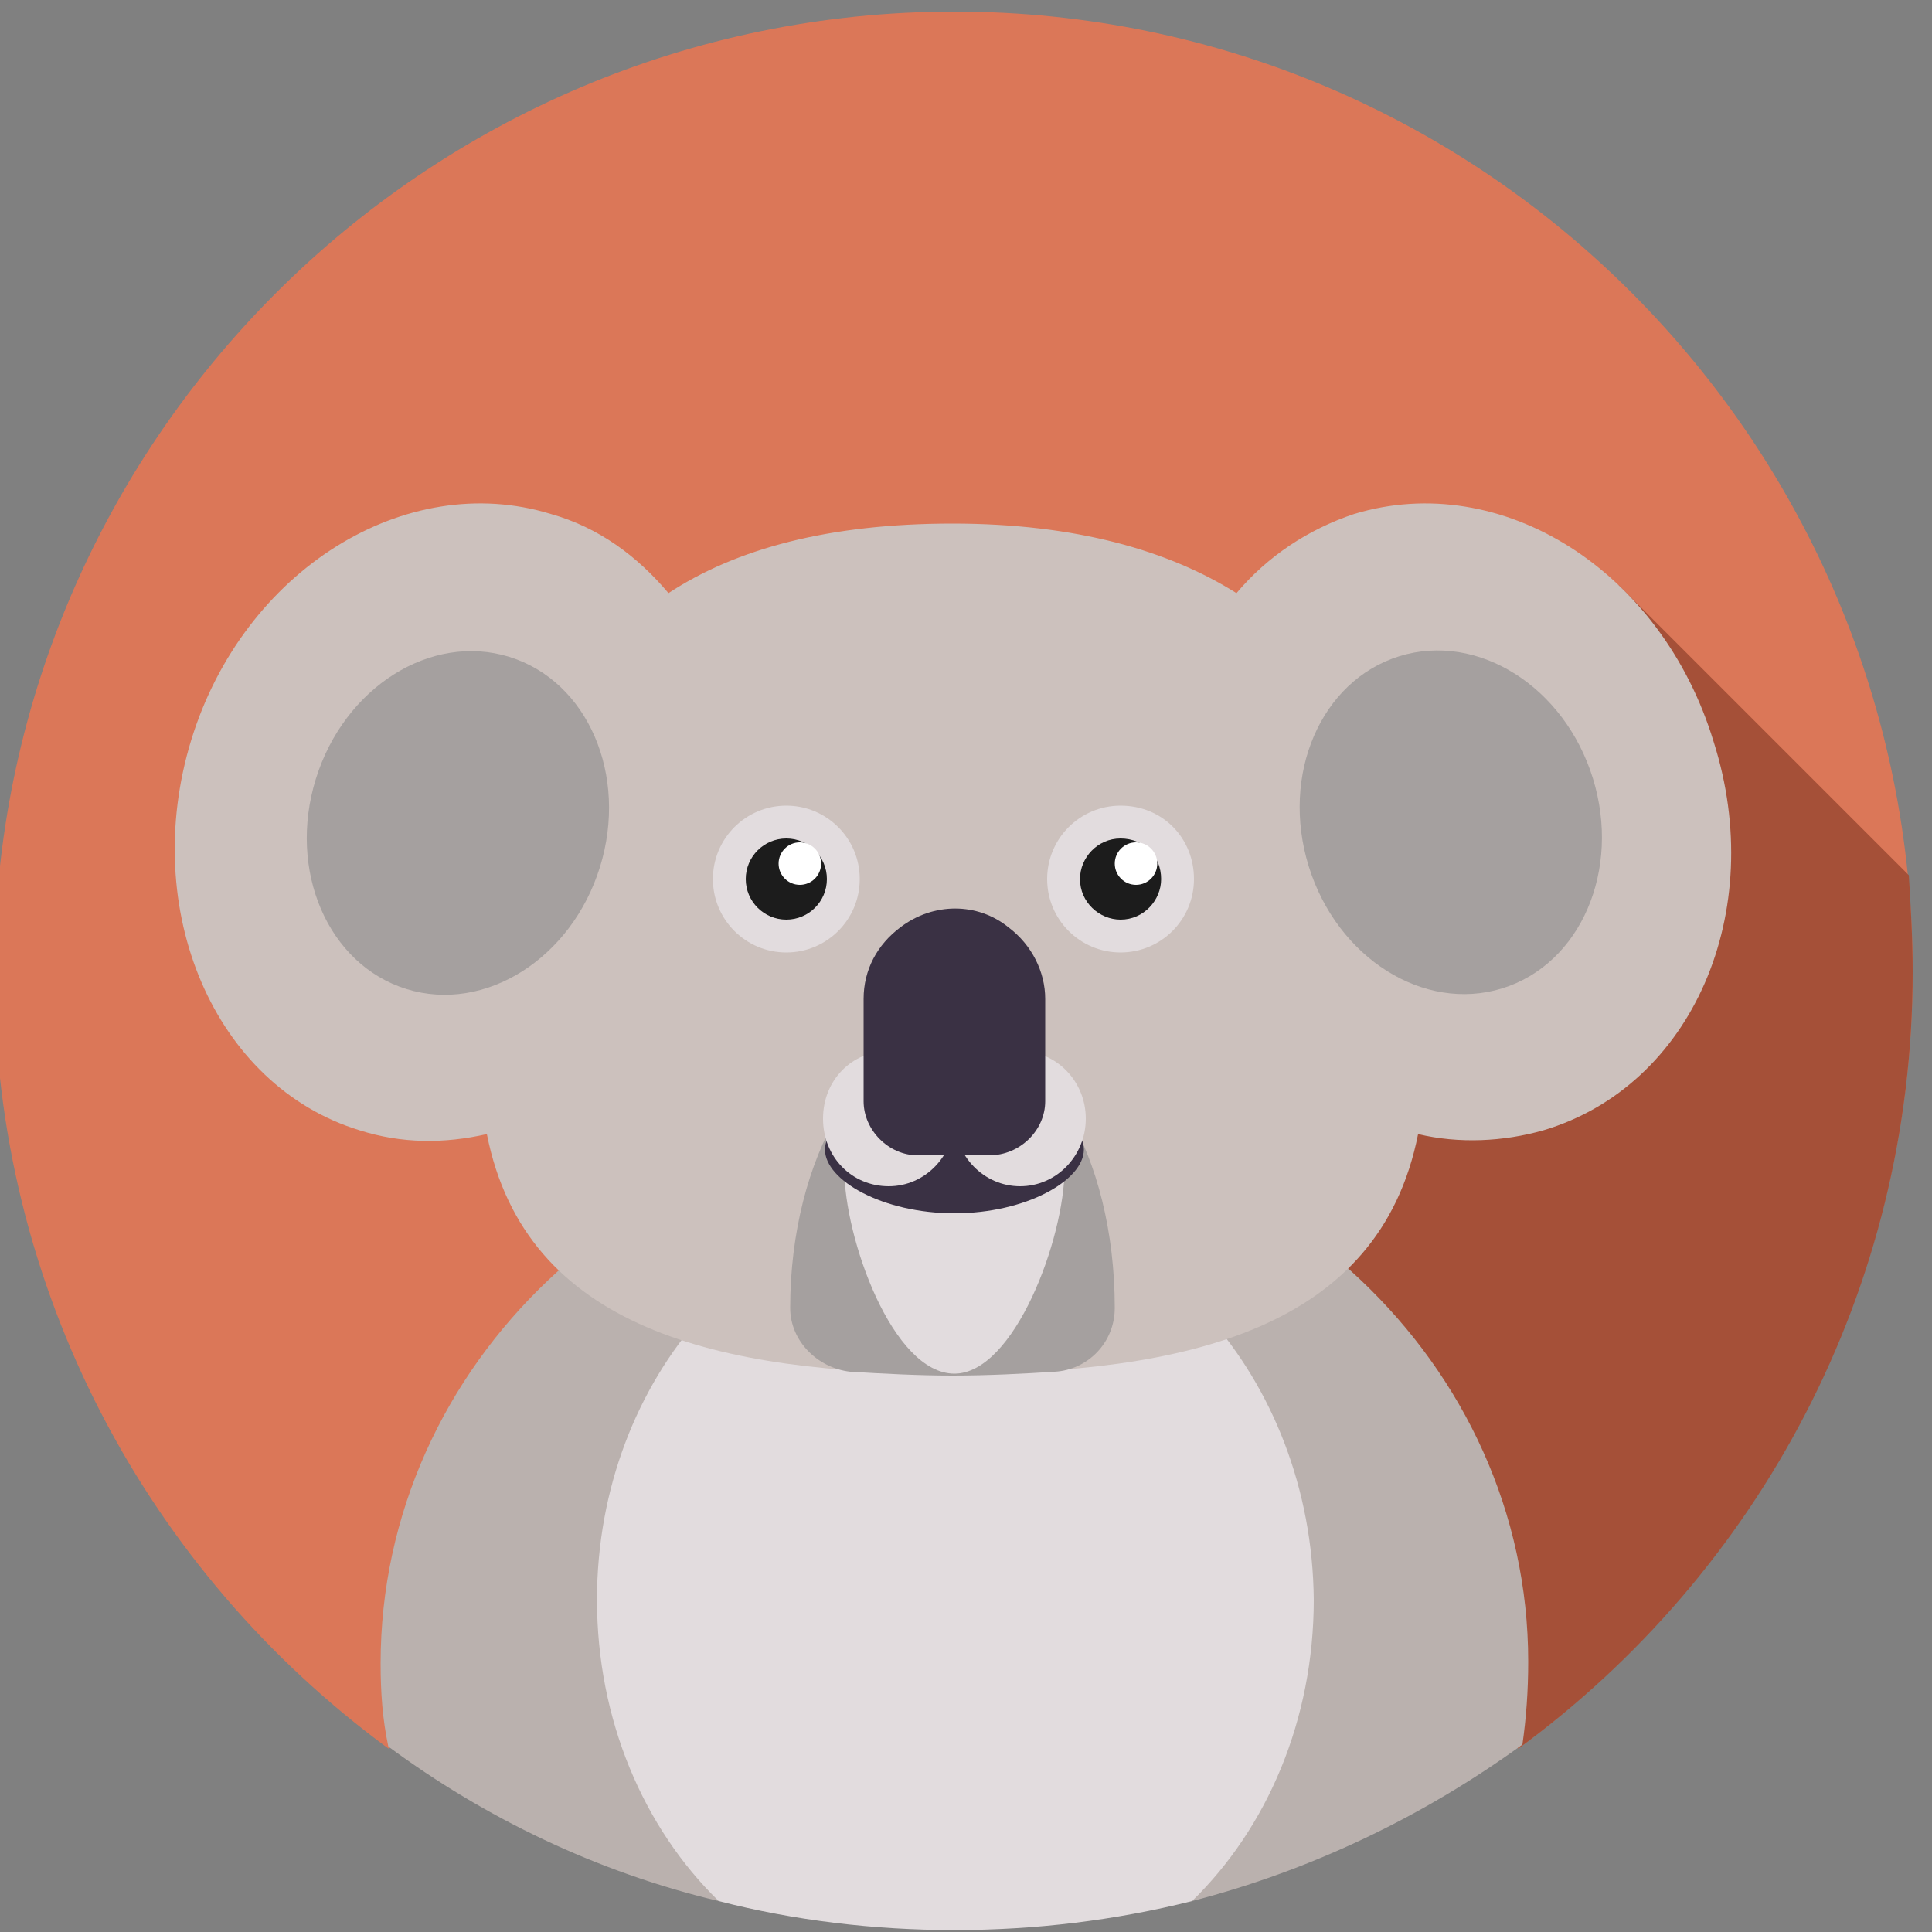 <?xml version="1.0" encoding="utf-8"?>
<!-- Generator: Adobe Illustrator 22.0.1, SVG Export Plug-In . SVG Version: 6.00 Build 0)  -->
<svg version="1.1" id="Layer_1" xmlns="http://www.w3.org/2000/svg" xmlns:xlink="http://www.w3.org/1999/xlink" x="0px" y="0px"
	 viewBox="0 0 100 100" style="enable-background:new 0 0 100 100;" xml:space="preserve">
<rect x="0" y="0" width="100" height="100" fill="#808080" stroke="none"/>
<style type="text/css">
	.st0{fill:#DB7758;}
	.st1{fill:#A55038;}
	.st2{fill:#BAB1AE;}
	.st3{fill:#E2DCDE;}
	.st4{fill:#CCC1BD;}
	.st5{fill:#A5A09F;}
	.st6{fill:#3A3144;}
	.st7{fill:#1C1C1C;}
	.st8{fill:#FFFFFF;}
	.st9{fill:#64DD80;}
	.st10{fill:#4FA35D;}
	.st11{fill:#A3805F;}
	.st12{fill:#BD966B;}
	.st13{fill:#997756;}
	.st14{fill:#563A28;}
	.st15{fill:#D3A87D;}
	.st16{fill:#82634A;}
	.st17{fill:#C25DD1;}
	.st18{fill:#924C9E;}
	.st19{fill:#3E2318;}
	.st20{fill:#E2BD81;}
	.st21{fill:#F9E4C0;}
	.st22{fill:#FAD28C;}
	.st23{fill:#D8B47C;}
	.st24{fill:#AF9068;}
	.st25{fill:#C5D859;}
	.st26{fill:#97A045;}
	.st27{fill:#A58362;}
	.st28{fill:#DDB185;}
	.st29{fill:#68564E;}
	.st30{fill:#59D2D8;}
	.st31{fill:#40A0A0;}
	.st32{fill:#F2F2F2;}
	.st33{fill:#757575;}
	.st34{fill:#E5E5E5;}
	.st35{fill:#BFBFBF;}
	.st36{fill:#303030;}
	.st37{fill:#6AD65B;}
	.st38{fill:#58A54A;}
	.st39{fill:#935E2A;}
	.st40{fill:#6D4721;}
	.st41{fill:#9E682A;}
	.st42{fill:#7594C6;}
	.st43{fill:#536C91;}
	.st44{fill:#F1BB71;}
	.st45{fill:#DB9F58;}
	.st46{fill:#B25204;}
	.st47{fill:#FFEECD;}
	.st48{fill:#28231F;}
	.st49{fill:#984815;}
	.st50{fill:#B75E83;}
	.st51{fill:#874865;}
	.st52{fill:#E5B070;}
	.st53{fill:#5B83D3;}
	.st54{fill:#496DA5;}
	.st55{fill:#15161A;}
	.st56{fill:#E8E8E8;}
	.st57{fill:#F8F8F8;}
	.st58{fill:#CECECE;}
	.st59{fill:#7C7C7C;}
	.st60{fill:#914C6B;}
	.st61{fill:#FF991F;}
	.st62{fill:#CC7A1F;}
	.st63{fill:#FFF9EE;}
	.st64{fill:#FCAE59;}
	.st65{fill:#455E83;}
	.st66{fill:#31445B;}
	.st67{fill:#A0A0A0;}
	.st68{fill:#7A7A7A;}
	.st69{fill:#C1C1C1;}
	.st70{fill:#E0E0E0;}
	.st71{fill:#85CCD3;}
	.st72{fill:#6AA2A5;}
	.st73{fill:#B97342;}
	.st74{fill:#F4F6F5;}
	.st75{fill:#FF9CC7;}
	.st76{fill:#D180A6;}
	.st77{fill:#C6C6C6;}
	.st78{fill:#191919;}
	.st79{fill:#895633;}
	.st80{fill:#8DABAD;}
	.st81{fill:#607272;}
	.st82{fill:#797572;}
	.st83{fill:#93918F;}
	.st84{fill:#393333;}
	.st85{fill:#FBFDFA;}
	.st86{fill:#5FAFFF;}
	.st87{fill:#4380AA;}
	.st88{fill:#D87430;}
	.st89{fill:#FCF0DE;}
	.st90{fill:#BC672E;}
	.st91{fill:#F99885;}
	.st92{fill:#3D332C;}
	.st93{fill:#2DFFAC;}
	.st94{fill:#20A56B;}
	.st95{fill:#E8B360;}
	.st96{fill:#FCCF86;}
	.st97{fill:#CE9E51;}
	.st98{fill:#FFC866;}
	.st99{fill:#FCEEE0;}
	.st100{fill:#FCDDB1;}
	.st101{fill:#4BB7A7;}
	.st102{fill:#31776B;}
	.st103{fill:#8E8E8E;}
	.st104{fill:#666666;}
	.st105{fill:#FAFCE8;}
	.st106{fill:#444444;}
	.st107{fill:#232323;}
	.st108{fill:#D3D3D3;}
	.st109{fill:#595959;}
	.st110{fill:#3A3A3A;}
	.st111{fill:#515151;}
	.st112{fill:#353535;}
	.st113{fill:#6D6D6D;}
	.st114{fill:#919191;}
	.st115{fill:#F9F9F9;}
	.st116{fill:#DDDDDD;}
	.st117{fill:#ADADAD;}
	.st118{fill:#CCD875;}
	.st119{fill:#A5AA5F;}
	.st120{fill:#9E9183;}
	.st121{fill:#8C8073;}
	.st122{fill:#B8A996;}
	.st123{fill:#5FB2B2;}
	.st124{fill:#4E8986;}
	.st125{fill:#415168;}
	.st126{fill:#99BDE0;}
	.st127{fill:#C8D4DB;}
	.st128{fill:#5F7693;}
	.st129{fill:#5F8AB4;}
	.st130{fill:#43627C;}
	.st131{fill:#683916;}
	.st132{fill:#AD621E;}
	.st133{fill:#96541D;}
	.st134{fill:#AA6D3C;}
	.st135{fill:#442510;}
	.st136{fill:#E1DAC7;}
	.st137{fill:#B27C50;}
	.st138{fill:#D9B382;}
	.st139{fill:#B2916D;}
	.st140{fill:#7F664E;}
	.st141{fill:#231307;}
	.st142{fill:#474749;}
	.st143{fill:#282828;}
	.st144{fill:#70665D;}
	.st145{fill:#A3978B;}
	.st146{fill:#665E58;}
	.st147{fill:#BCB0A6;}
	.st148{fill:#33302D;}
</style>
<g id="koala">
	<path class="st0" d="M99,50.3c0,16.5-8.1,31.1-20.4,40.2c-8.2-3.2-18.3-0.1-29.2-0.1c-10.9,0-20.1-4.4-29.3,0.1
		C7.7,81.4-0.3,66.8-0.3,50.3C-0.3,22.9,22,0.6,49.4,0.6C76.8,0.6,99,22.9,99,50.3z"/>
	<path class="st1" d="M83.8,30.3c-1.6-0.2-20.2,15.2-21.9,15.2c-24.7,0-26.4-13.1-30.3,10.5L56,94.8c7.8-1.3,17.9-7.5,22.6-4.3
		C91,81.4,99,66.8,99,50.3c0-1.7-0.1-3.4-0.2-5L83.8,30.3z"/>
	<path class="st2" d="M49.4,58C33,58,19.7,70.6,19.7,86.1c0,1.5,0.1,2.9,0.4,4.3c5,3.7,10.8,6.5,17.1,8c3.4-2.1,7.5-3.1,11.7-3.1
		c4.2,0,8.9,0.7,12.8,3.1c6.2-1.6,12-4.4,17.1-8.1c0.2-1.4,0.3-2.8,0.3-4.3C79.1,70.6,65.8,58,49.4,58z"/>
	<path class="st3" d="M49.4,62c-10.2,0-18.5,9.3-18.5,20.8c0,6.2,2.4,11.8,6.3,15.6c3.9,1,8,1.5,12.2,1.5c4.2,0,8.3-0.5,12.3-1.5
		c3.9-3.8,6.3-9.4,6.3-15.6C67.9,71.3,59.6,62,49.4,62z"/>
	<path class="st4" d="M88.7,38.4C86,29.5,77.7,24.3,70.1,26.6c-2.4,0.8-4.5,2.2-6.1,4.1c-3.5-2.2-8.3-3.6-14.7-3.6
		c-6.4,0-11.2,1.3-14.7,3.6c-1.6-1.9-3.6-3.4-6.1-4.1c-7.5-2.3-15.9,2.9-18.6,11.7c-2.7,8.8,1.2,17.9,8.7,20.2
		c2.2,0.7,4.4,0.7,6.6,0.2c2,10.1,12,12.4,24.1,12.4c12.1,0,22.1-2.3,24.1-12.4c2.1,0.5,4.4,0.4,6.5-0.2
		C87.6,56.2,91.5,47.2,88.7,38.4z"/>
	<ellipse transform="matrix(0.296 -0.955 0.955 0.296 -23.997 52.62)" class="st5" cx="23.7" cy="42.6" rx="9" ry="7.7"/>
	<ellipse transform="matrix(0.955 -0.296 0.296 0.955 -9.237 24.108)" class="st5" cx="75.1" cy="42.6" rx="7.7" ry="9"/>
	<path class="st5" d="M54.6,71c1.7-0.1,3.1-1.5,3.1-3.3c0,0,0,0,0,0c0-7.9-3.7-14.2-8.4-14.2c-4.6,0-8.4,6.4-8.4,14.2c0,0,0,0,0,0
		c0,1.7,1.4,3.1,3.1,3.3c1.7,0.1,3.5,0.2,5.3,0.2C51.2,71.2,53,71.1,54.6,71z"/>
	<path class="st3" d="M55.1,60.5c0,3.6-2.6,10.6-5.7,10.6c-3.2,0-5.7-7-5.7-10.6s2.6-6.6,5.7-6.6C52.5,53.9,55.1,56.9,55.1,60.5z"/>
	<path class="st6" d="M56.1,59.5c0,1.6-3,3.3-6.7,3.3c-3.7,0-6.7-1.7-6.7-3.3c0-1.6,3-2.4,6.7-2.4C53.1,57.1,56.1,57.9,56.1,59.5z"
		/>
	<path class="st3" d="M49.4,57.9c0,1.9-1.5,3.5-3.4,3.5c-1.9,0-3.4-1.5-3.4-3.5s1.5-3.5,3.4-3.5C47.8,54.4,49.4,55.9,49.4,57.9z"/>
	<ellipse class="st3" cx="52.8" cy="57.9" rx="3.4" ry="3.5"/>
	<path class="st6" d="M51.2,59.8h-3.7c-1.5,0-2.8-1.3-2.8-2.8v-5.3c0-1.5,0.7-2.8,1.9-3.7v0c1.7-1.3,4-1.3,5.6,0v0
		c1.2,0.9,1.9,2.3,1.9,3.7V57C54.1,58.5,52.8,59.8,51.2,59.8z"/>
	<path class="st3" d="M44.5,45.5c0,2.1-1.7,3.8-3.8,3.8s-3.8-1.7-3.8-3.8c0-2.1,1.7-3.8,3.8-3.8S44.5,43.4,44.5,45.5z"/>
	<path class="st3" d="M61.8,45.5c0,2.1-1.7,3.8-3.8,3.8c-2.1,0-3.8-1.7-3.8-3.8c0-2.1,1.7-3.8,3.8-3.8
		C60.2,41.7,61.8,43.4,61.8,45.5z"/>
	<circle class="st7" cx="40.7" cy="45.5" r="2.1"/>
	<path class="st7" d="M60.1,45.5c0,1.1-0.9,2.1-2.1,2.1c-1.1,0-2.1-0.9-2.1-2.1c0-1.1,0.9-2.1,2.1-2.1
		C59.2,43.4,60.1,44.3,60.1,45.5z"/>
	<circle class="st8" cx="41.4" cy="44.7" r="1.1"/>
	<circle class="st8" cx="58.8" cy="44.7" r="1.1"/>
</g>
</svg>
